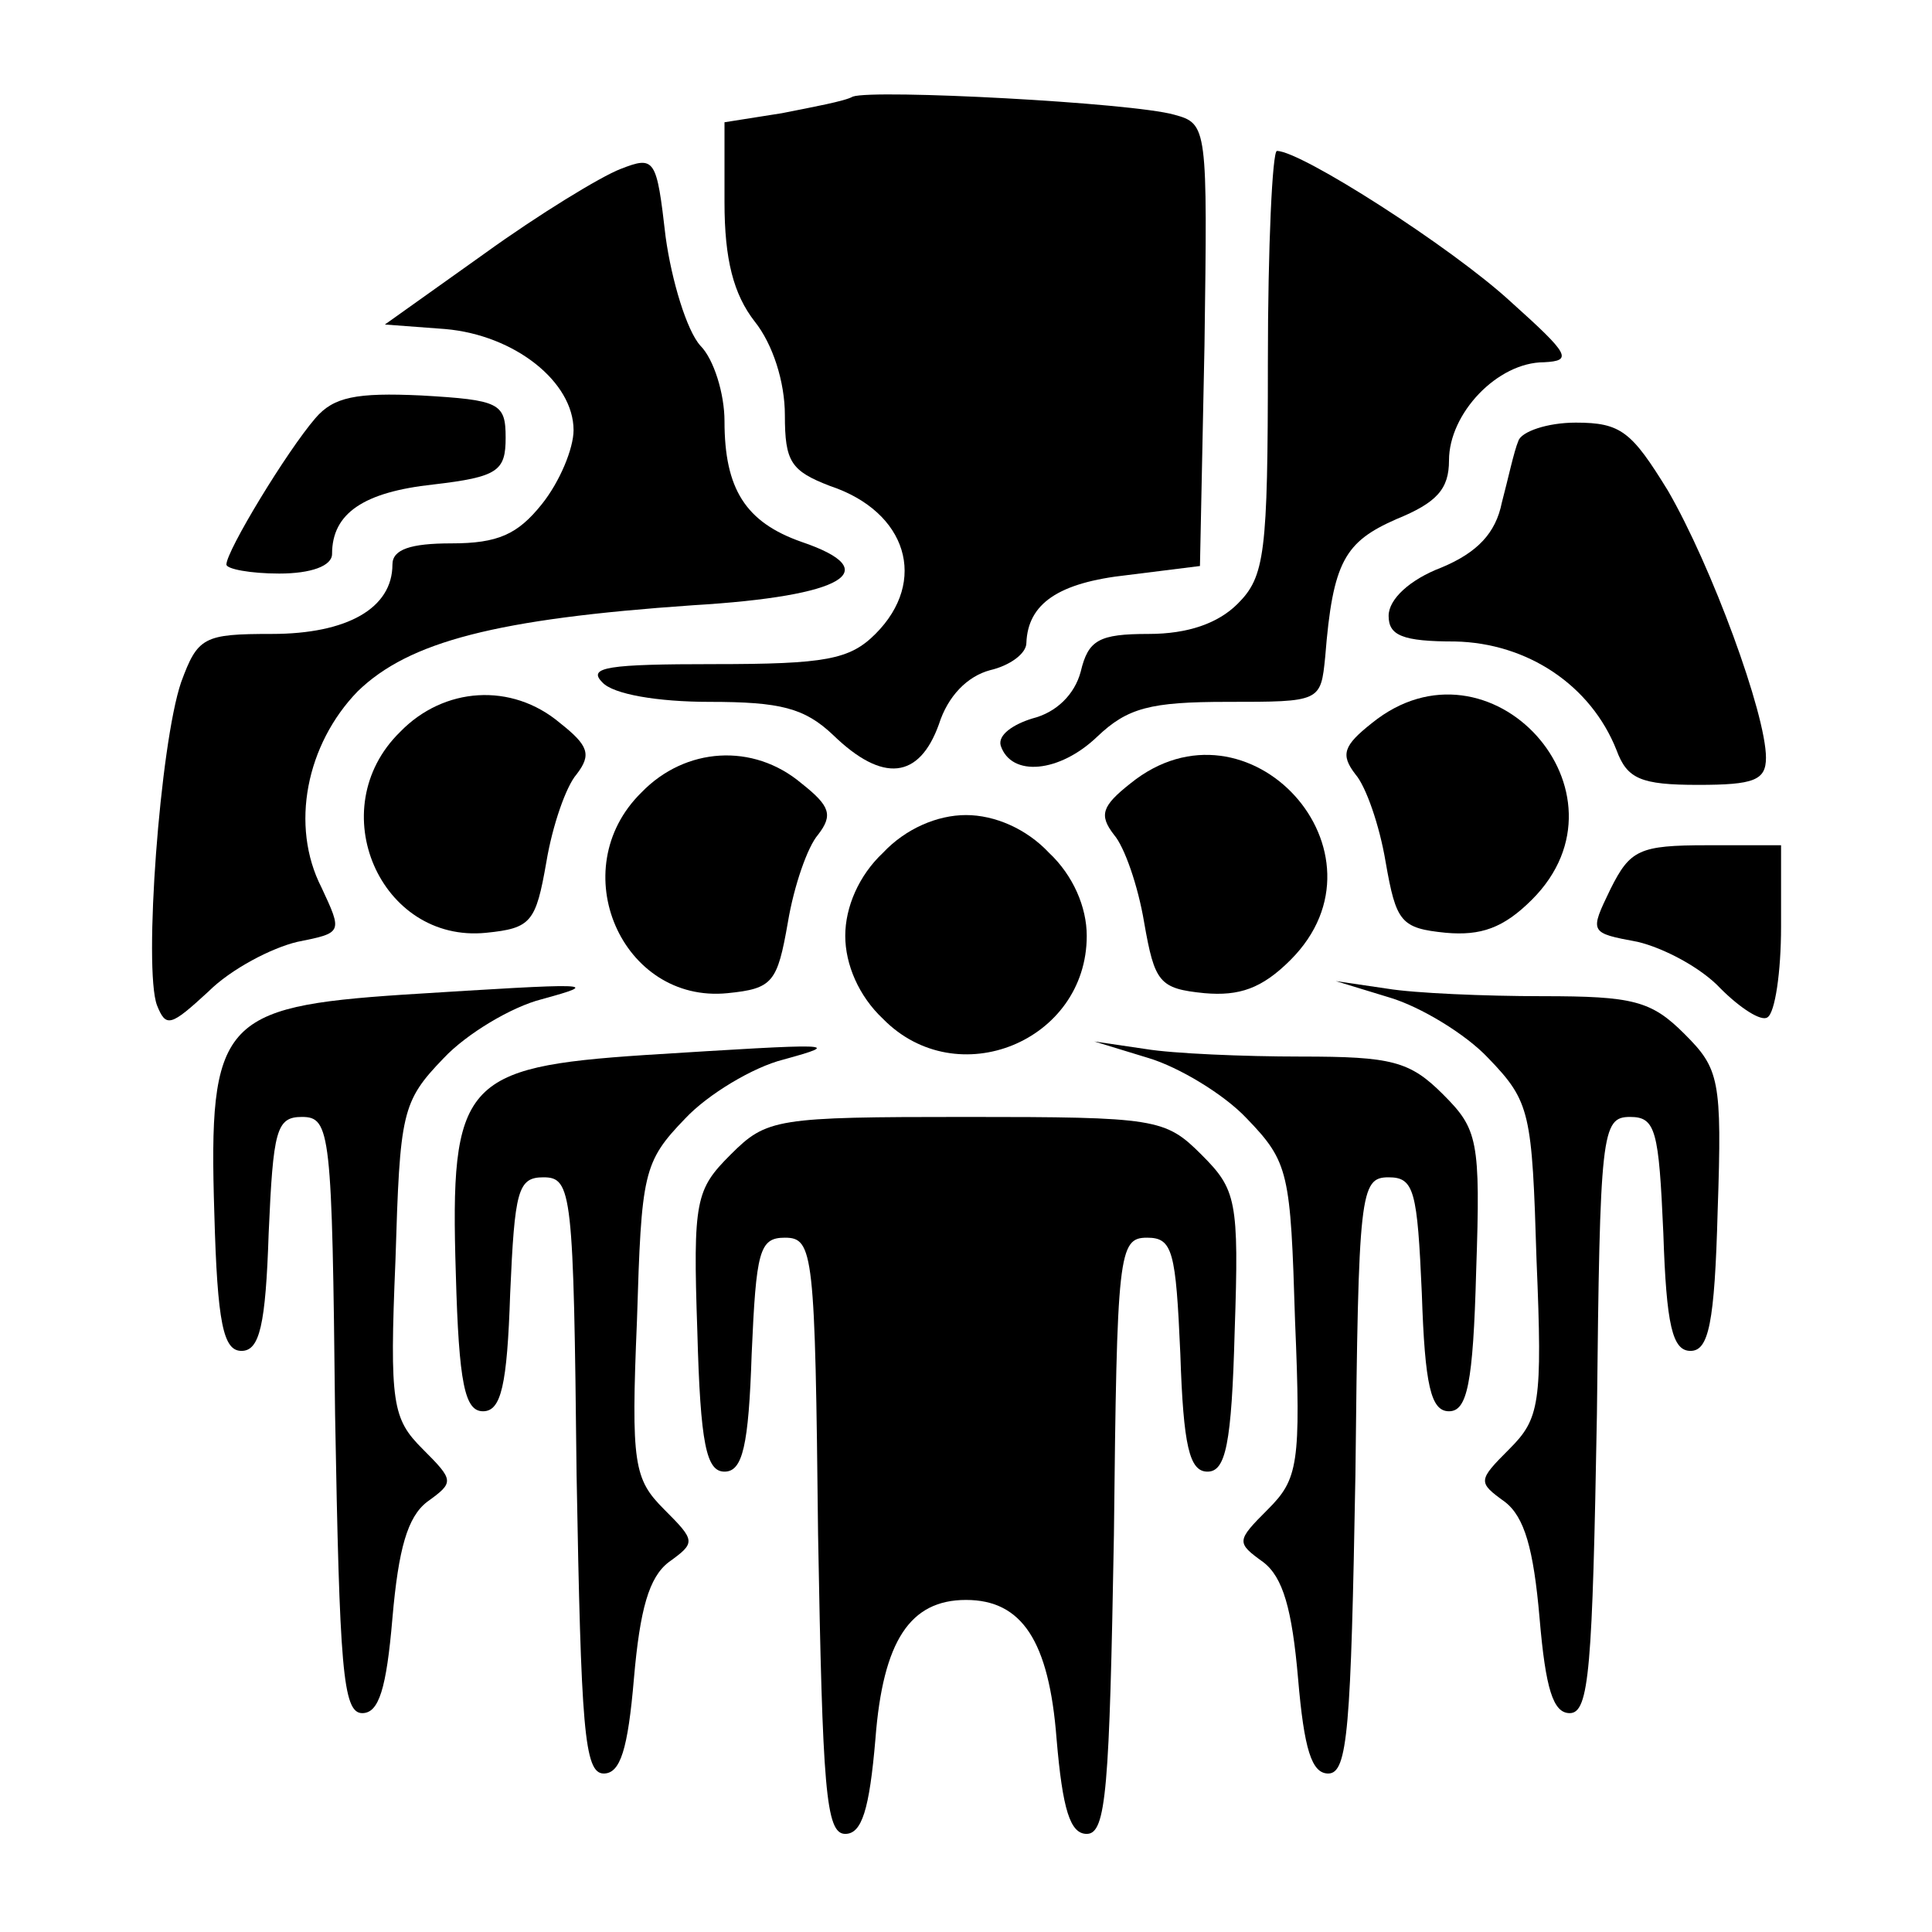 <?xml version="1.0" standalone="no"?>
<!DOCTYPE svg PUBLIC "-//W3C//DTD SVG 20010904//EN"
 "http://www.w3.org/TR/2001/REC-SVG-20010904/DTD/svg10.dtd">
<svg version="1.0" xmlns="http://www.w3.org/2000/svg"
 width="128pt" height="128pt" viewBox="0 0 128 128"
 preserveAspectRatio="xMidYMid meet">

<g transform="translate(0,128) scale(0.1,-0.1)"
fill="#000000" stroke="none">
<path d="M565 1216 c-5 -3 -27 -7 -47 -11 l-38 -6 0 -53 c0 -38 6 -61 20 -79
12 -15 20 -40 20 -62 0 -31 4 -37 30 -47 51 -17 65 -63 30 -98 -17 -17 -33
-20 -107 -20 -70 0 -84 -2 -74 -12 7 -8 37 -13 71 -13 47 0 63 -4 82 -22 33
-32 57 -29 70 7 6 19 19 32 34 36 13 3 24 11 24 18 1 26 21 40 67 45 l48 6 3
146 c2 145 2 147 -20 153 -28 8 -199 17 -213 12z"/>
<path d="M411 1168 c-13 -5 -54 -30 -90 -56 l-66 -47 40 -3 c46 -4 85 -35 85
-67 0 -12 -9 -34 -21 -49 -16 -20 -29 -26 -60 -26 -27 0 -39 -4 -39 -14 0 -29
-30 -46 -80 -46 -45 0 -49 -2 -60 -32 -14 -41 -25 -190 -16 -214 6 -15 9 -14
34 9 15 15 42 29 59 33 30 6 30 6 16 36 -21 41 -10 95 24 130 34 33 92 48 222
57 101 6 128 23 72 42 -37 13 -51 35 -51 80 0 18 -7 41 -16 50 -9 10 -19 43
-23 72 -6 52 -7 54 -30 45z"/>
<path d="M840 1040 c0 -127 -2 -142 -20 -160 -13 -13 -33 -20 -59 -20 -33 0
-40 -4 -45 -25 -4 -15 -16 -27 -32 -31 -13 -4 -23 -11 -21 -18 7 -21 39 -18
64 6 20 19 35 23 86 23 62 0 62 0 65 30 5 63 13 76 47 91 27 11 35 20 35 39 0
31 32 65 63 65 19 1 17 5 -22 40 -39 36 -139 100 -155 100 -3 0 -6 -63 -6
-140z"/>
<path d="M209 1003 c-19 -22 -59 -88 -59 -97 0 -3 16 -6 35 -6 21 0 35 5 35
13 0 27 21 41 67 46 43 5 48 9 48 31 0 23 -4 25 -56 28 -43 2 -58 -1 -70 -15z"/>
<path d="M1006 988 c-3 -7 -7 -26 -11 -41 -4 -20 -16 -33 -40 -43 -21 -8 -35
-21 -35 -32 0 -13 9 -17 44 -17 48 -1 90 -29 107 -72 7 -19 16 -23 54 -23 37
0 45 3 45 18 0 29 -36 127 -65 177 -24 39 -31 45 -61 45 -19 0 -36 -6 -38 -12z"/>
<path d="M265 795 c-52 -51 -13 -140 57 -133 30 3 33 7 40 47 4 24 13 50 20
58 10 13 8 19 -11 34 -32 27 -77 24 -106 -6z"/>
<path d="M909 801 c-19 -15 -21 -21 -11 -34 7 -8 16 -34 20 -58 7 -40 10 -44
40 -47 23 -2 38 3 57 22 71 71 -28 180 -106 117z"/>
<path d="M425 755 c-52 -51 -13 -140 57 -133 30 3 33 7 40 47 4 24 13 50 20
58 10 13 8 19 -11 34 -32 27 -77 24 -106 -6z"/>
<path d="M749 761 c-19 -15 -21 -21 -11 -34 7 -8 16 -34 20 -58 7 -40 10 -44
40 -47 23 -2 38 3 57 22 71 71 -28 180 -106 117z"/>
<path d="M585 715 c-16 -15 -25 -36 -25 -55 0 -19 9 -40 25 -55 49 -50 135
-15 135 55 0 19 -9 40 -25 55 -15 16 -36 25 -55 25 -19 0 -40 -9 -55 -25z"/>
<path d="M1067 691 c-14 -29 -14 -29 18 -35 17 -4 42 -17 55 -31 13 -13 27
-22 31 -19 5 3 9 30 9 60 l0 54 -49 0 c-45 0 -51 -3 -64 -29z"/>
<path d="M267 621 c-120 -8 -129 -18 -125 -145 2 -73 6 -91 18 -91 12 0 16 17
18 78 3 68 5 77 22 77 19 0 20 -10 22 -197 3 -168 5 -198 18 -198 11 0 16 16
20 63 4 46 10 67 23 77 18 13 18 14 -3 35 -20 20 -22 30 -18 125 3 98 4 105
32 134 15 16 45 34 65 39 40 11 35 11 -92 3z"/>
<path d="M921 619 c20 -6 50 -24 65 -40 28 -29 29 -36 32 -134 4 -95 2 -105
-18 -125 -21 -21 -21 -22 -3 -35 13 -10 19 -31 23 -77 4 -47 9 -63 20 -63 13
0 15 30 18 198 2 187 3 197 22 197 17 0 19 -9 22 -77 2 -61 6 -78 18 -78 12 0
16 18 18 93 3 87 1 94 -22 117 -22 22 -34 25 -94 25 -38 0 -85 2 -103 5 l-34
5 36 -11z"/>
<path d="M427 581 c-120 -8 -129 -18 -125 -145 2 -73 6 -91 18 -91 12 0 16 17
18 78 3 68 5 77 22 77 19 0 20 -10 22 -197 3 -168 5 -198 18 -198 11 0 16 16
20 63 4 46 10 67 23 77 18 13 18 14 -3 35 -20 20 -22 30 -18 125 3 98 4 105
32 134 15 16 45 34 65 39 40 11 35 11 -92 3z"/>
<path d="M761 579 c20 -6 50 -24 65 -40 28 -29 29 -36 32 -134 4 -95 2 -105
-18 -125 -21 -21 -21 -22 -3 -35 13 -10 19 -31 23 -77 4 -47 9 -63 20 -63 13
0 15 30 18 198 2 187 3 197 22 197 17 0 19 -9 22 -77 2 -61 6 -78 18 -78 12 0
16 18 18 93 3 87 1 94 -22 117 -22 22 -34 25 -94 25 -38 0 -85 2 -103 5 l-34
5 36 -11z"/>
<path d="M484 515 c-23 -23 -25 -30 -22 -117 2 -75 6 -93 18 -93 12 0 16 17
18 78 3 68 5 77 22 77 19 0 20 -10 22 -197 3 -168 5 -198 18 -198 11 0 16 16
20 63 5 65 23 92 60 92 37 0 55 -27 60 -92 4 -47 9 -63 20 -63 13 0 15 30 18
198 2 187 3 197 22 197 17 0 19 -9 22 -77 2 -61 6 -78 18 -78 12 0 16 18 18
93 3 87 1 94 -22 117 -24 24 -30 25 -156 25 -126 0 -132 -1 -156 -25z"/>
</g>
</svg>
